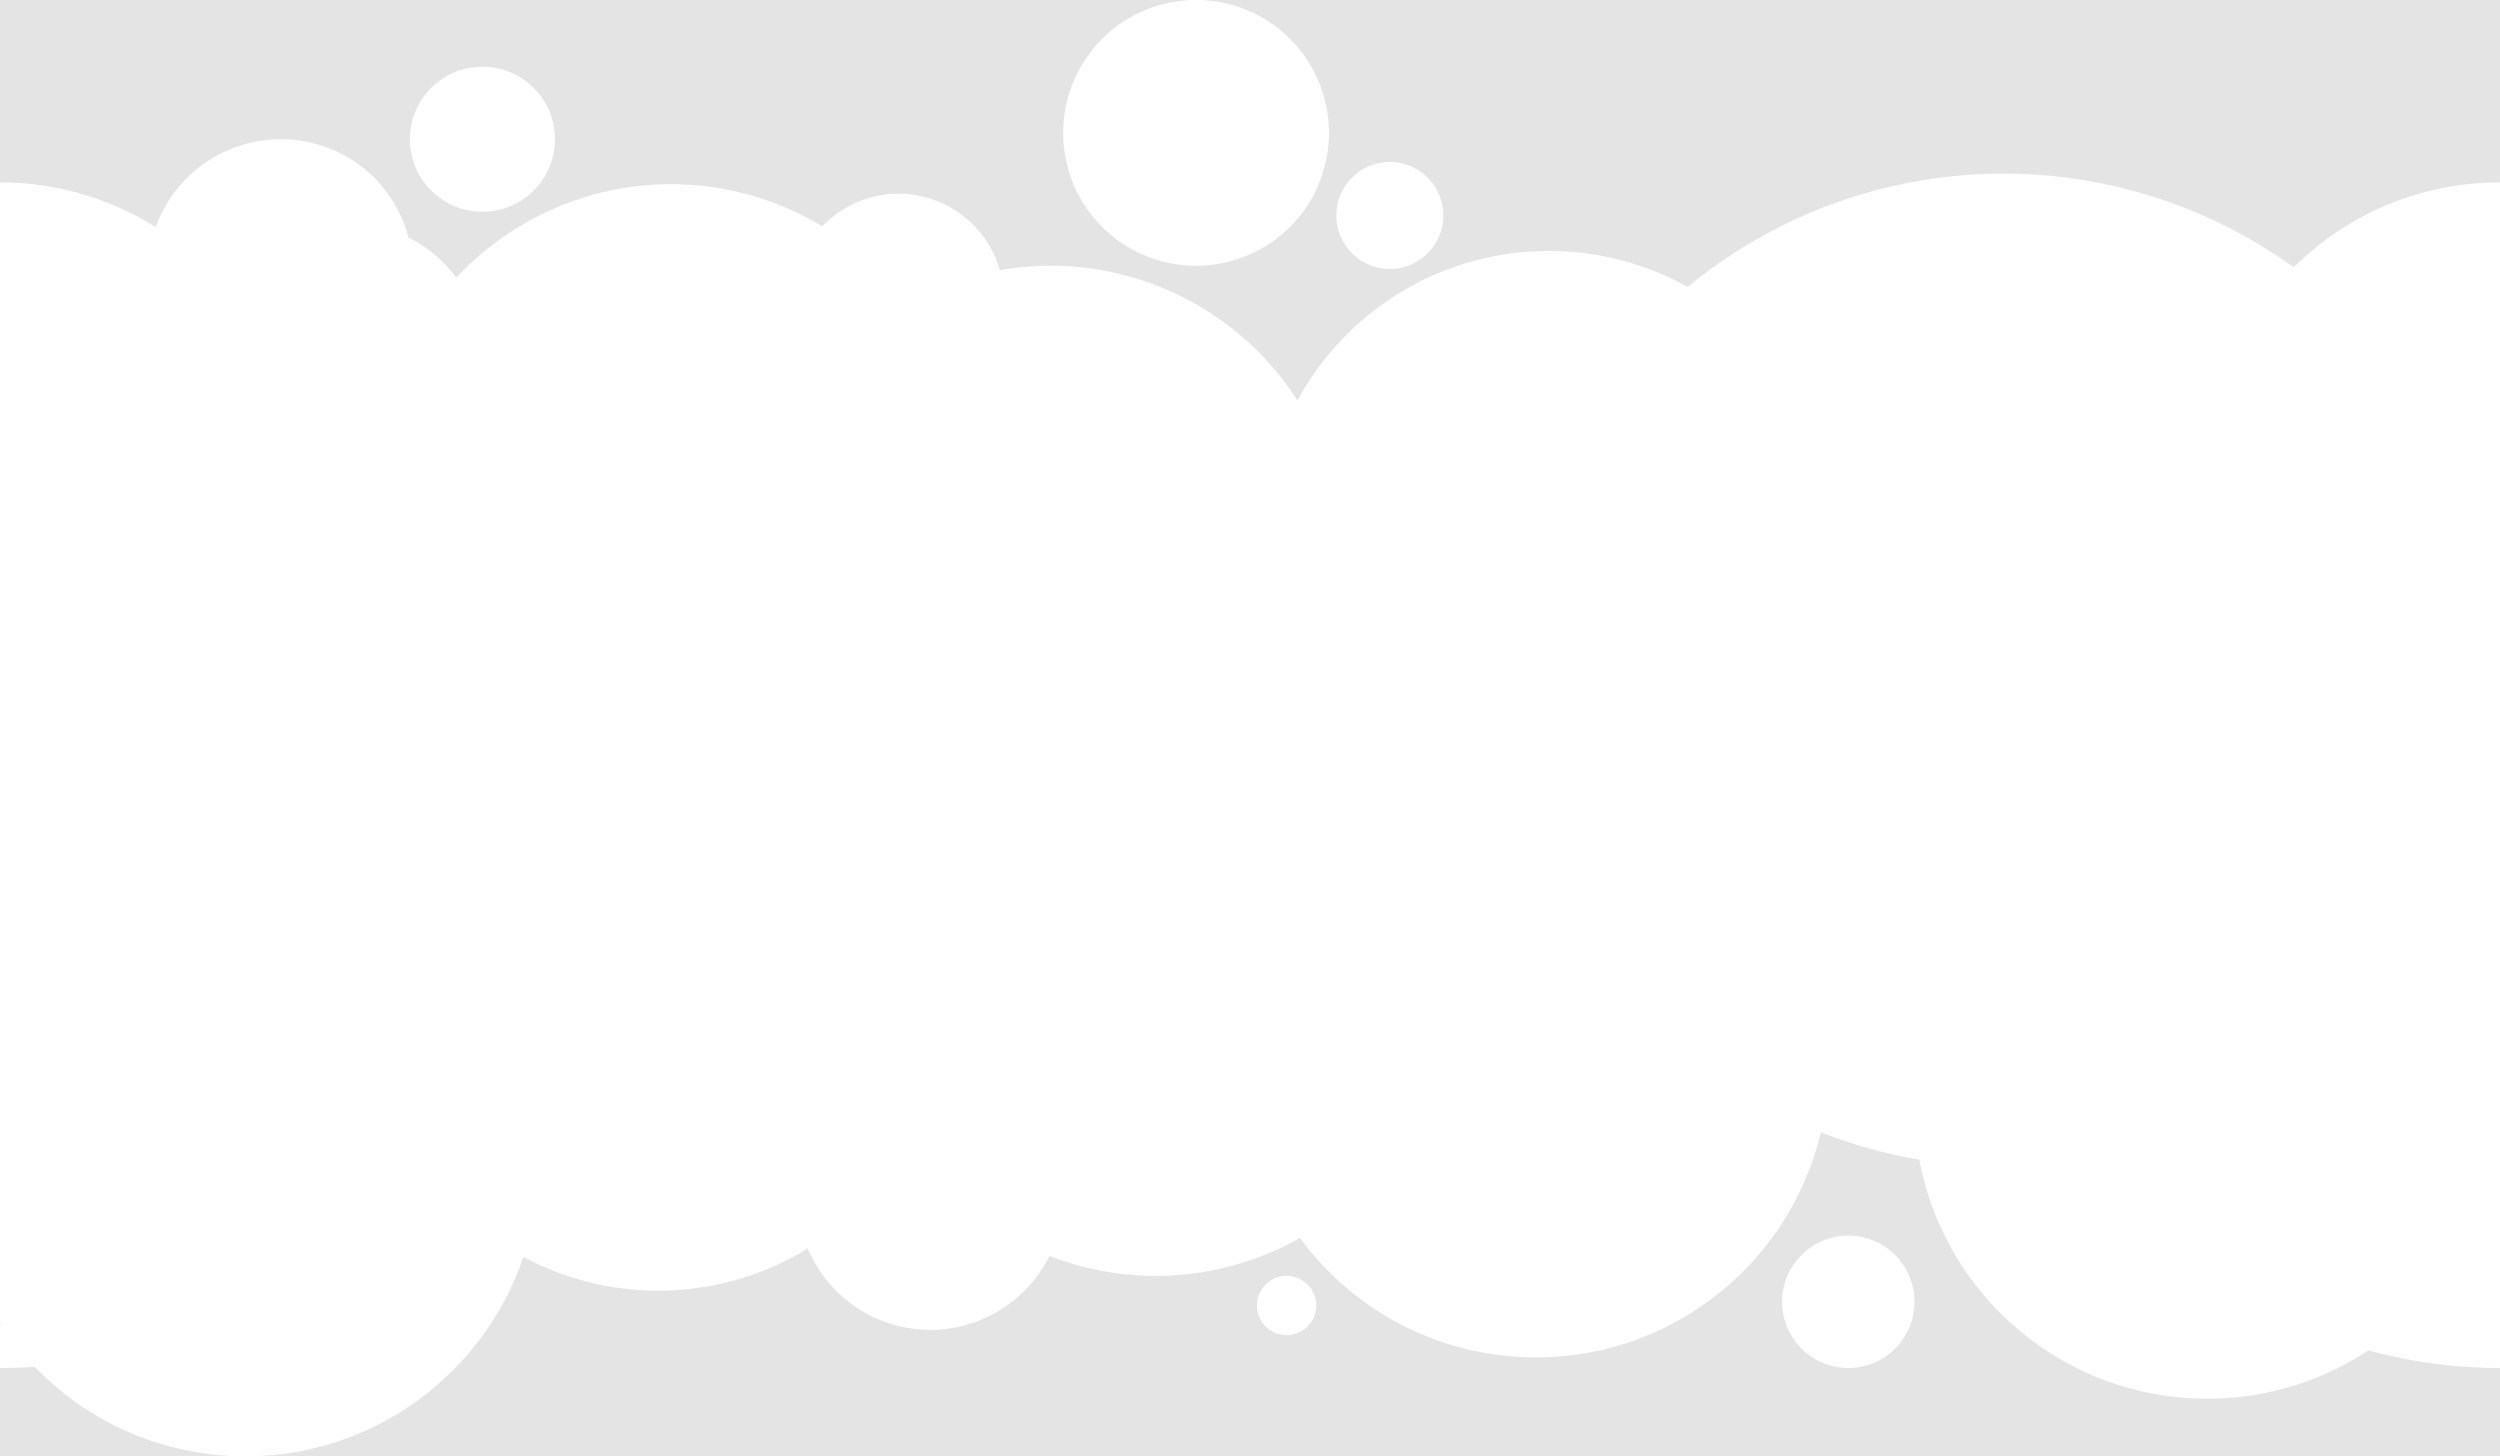 <svg id="Group_1323" data-name="Group 1323" xmlns="http://www.w3.org/2000/svg" xmlns:xlink="http://www.w3.org/1999/xlink" width="2361.15" height="1375.41" viewBox="0 0 2361.15 1375.41">
  <defs>
    <clipPath id="clip-path">
      <rect id="Rectangle_381" data-name="Rectangle 381" width="2361.15" height="1375.41" fill="#e4e4e4"/>
    </clipPath>
  </defs>
  <g id="Group_1323-2" data-name="Group 1323" clip-path="url(#clip-path)">
    <path id="Path_1445" data-name="Path 1445" d="M386.5,224.59c-.16-.09-.35-.18-.52-.27a125.529,125.529,0,0,0-33.76-57.76,125.362,125.362,0,0,1,34.28,58.03" fill="#e4e4e4"/>
    <path id="Path_1446" data-name="Path 1446" d="M1.02,1251.41q-.51-.21-1.02-.45v-1.1c.34.52.68,1.04,1.02,1.55" fill="#e4e4e4"/>
    <path id="Path_1447" data-name="Path 1447" d="M231.88,1375.41H0V1292q16.515,0,32.74-1.13a275.96,275.96,0,0,0,199.14,84.54" fill="#e4e4e4"/>
    <path id="Path_1448" data-name="Path 1448" d="M1129.64,0a125.5,125.5,0,1,1-125.5,125.5A125.5,125.5,0,0,1,1129.64,0H0V172.28A275.6,275.6,0,0,1,147.03,214.5a125.606,125.606,0,0,1,200.02-52.66c.65.57,1.29,1.13,1.93,1.7.56.5,1.11,1.01,1.66,1.52.52.49,1.04.98,1.55,1.48.01.01.02.02.03.02.5.48.99.97,1.48,1.46q2.925,2.955,5.66,6.1c.46.53.91,1.06,1.36,1.59q2.535,3,4.87,6.17c.37.5.74,1.01,1.1,1.52.43.59.85,1.18,1.26,1.79.3.43.6.87.89,1.31.25.36.49.72.72,1.09.36.53.7,1.06,1.04,1.6.51.8,1.01,1.61,1.5,2.42q.21.33.39.66c.47.78.93,1.56,1.37,2.34a1.091,1.091,0,0,0,.06.11c.44.77.87,1.55,1.28,2.33.16.28.3.55.45.83.44.84.88,1.69,1.3,2.54.28.56.56,1.13.83,1.7s.55,1.14.81,1.71c.07.14.13.27.19.41.27.58.53,1.17.78,1.75s.51,1.16.76,1.75c.07.18.15.35.22.53.23.55.46,1.11.68,1.67.27.66.53,1.33.78,2s.5,1.34.74,2.02.49,1.36.72,2.04c.15.43.29.87.43,1.3.19.58.38,1.16.56,1.74s.36,1.16.53,1.75.35,1.17.51,1.76.33,1.18.49,1.77c.17.09.36.18.52.27a125.961,125.961,0,0,1,44.46,37.83,276.624,276.624,0,0,1,345.7-48.61A99.519,99.519,0,0,1,944.35,255.2a277.02,277.02,0,0,1,281.08,123.02,270,270,0,0,1,368.49-107.21,469.1,469.1,0,0,1,572.39-18.56,275.964,275.964,0,0,1,194.84-80.17V0Zm-674,200a68.5,68.5,0,1,1,68.5-68.5,68.515,68.515,0,0,1-68.5,68.5m857,54a50.5,50.5,0,1,1,50.5-50.5,50.5,50.5,0,0,1-50.5,50.5" fill="#e4e4e4"/>
    <path id="Path_1449" data-name="Path 1449" d="M2236.82,1275.39A275.2,275.2,0,0,1,2084.64,1321c-135.35,0-247.98-97.24-271.84-225.69a465.923,465.923,0,0,1-93.05-26.01c-28.8,121.94-138.36,212.7-269.1,212.7a276.12,276.12,0,0,1-222.85-112.79,277.173,277.173,0,0,1-236.65,16.96,125.549,125.549,0,0,1-228.24-7.05,270.226,270.226,0,0,1-268.64,7.99c-36.93,109.48-140.45,188.3-262.39,188.3H2361.15V1292a470.715,470.715,0,0,1-124.33-16.61M1215.14,1261a28,28,0,1,1,28-28,28.005,28.005,0,0,1-28,28m530.5,31a62.5,62.5,0,1,1,62.5-62.5,62.315,62.315,0,0,1-62.5,62.5" fill="#e4e4e4"/>
  </g>
</svg>
